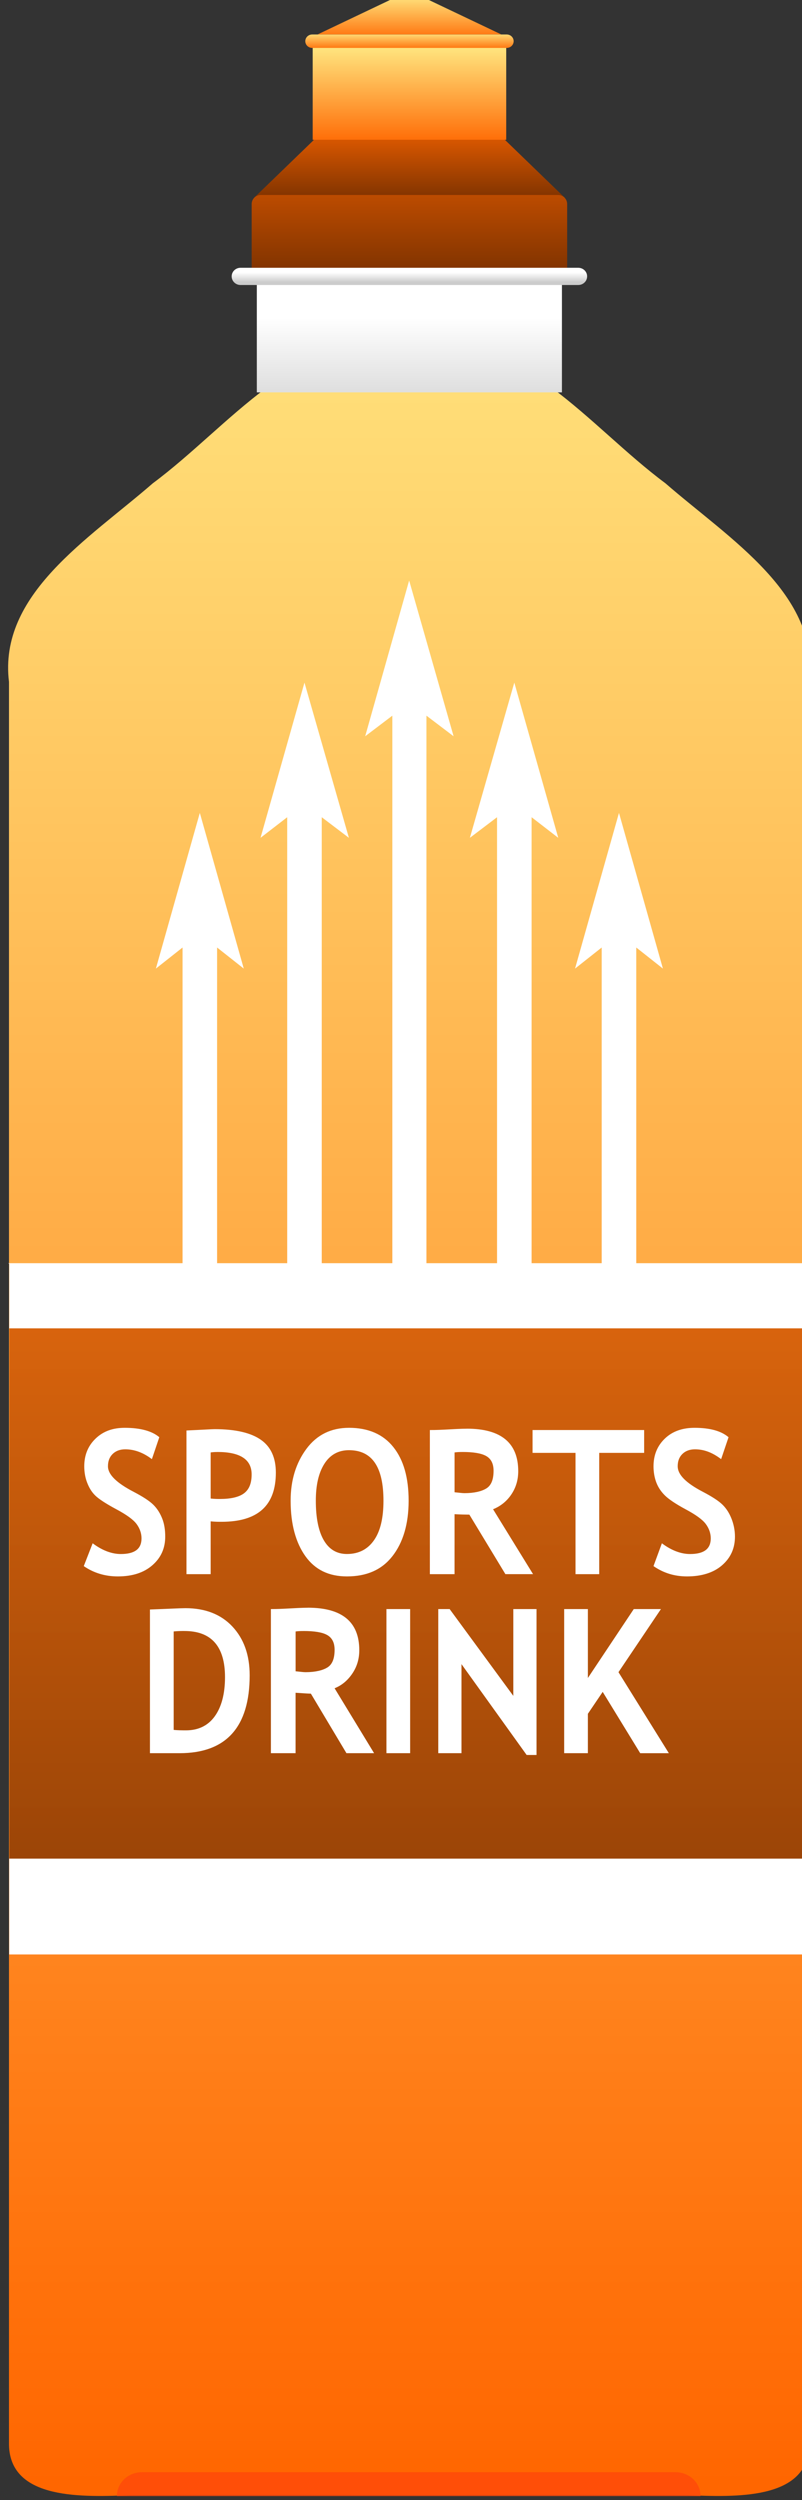 <?xml version="1.0" encoding="utf-8"?>
<svg viewBox="192.106 252.825 53.302 166.027" width="53.302" height="166.027" xmlns="http://www.w3.org/2000/svg" xmlns:xlink="http://www.w3.org/1999/xlink">
  <rect x="192.106" y="252.825" width="53.302" height="166.027" fill="#333333" stroke="none"/>
  <defs>
    <linearGradient id="linearGradient10467" y2="552.51" gradientUnits="userSpaceOnUse" x2="1109.9" gradientTransform="matrix(1.156 0 0 1.002 -171.88 -53.767)" y1="698.94" x1="1109.9" xlink:href="#linearGradient7876"/>
    <linearGradient id="linearGradient7876">
      <stop id="stop7878" style="stop-color:#ff6600" offset="0"/>
      <stop id="stop7880" style="stop-color:#ffe680" offset="1"/>
    </linearGradient>
    <linearGradient id="linearGradient10469" y2="568.52" gradientUnits="userSpaceOnUse" x2="1080.6" gradientTransform="translate(-0)" y1="607.18" x1="1080.6" xlink:href="#linearGradient7968"/>
    <linearGradient id="linearGradient7968">
      <stop id="stop7970" style="stop-color:#803300" offset="0"/>
      <stop id="stop7972" style="stop-color:#d45500" offset="1"/>
    </linearGradient>
    <linearGradient id="linearGradient10471" y2="560.91" gradientUnits="userSpaceOnUse" x2="727.44" gradientTransform="translate(-5.127)" y1="564.56" x1="727.44" xlink:href="#linearGradient7968"/>
    <linearGradient id="linearGradient10473" y2="510" gradientUnits="userSpaceOnUse" x2="728.44" gradientTransform="matrix(.986 0 0 1 4.968 52.362)" y1="517.02" x1="728.44" xlink:href="#linearGradient7968"/>
    <linearGradient id="linearGradient10475" y2="551.17" gradientUnits="userSpaceOnUse" x2="743.56" y1="554.24" x1="743.56" xlink:href="#linearGradient7876"/>
    <linearGradient id="linearGradient10477" y2="554.54" gradientUnits="userSpaceOnUse" x2="740.44" y1="561.05" x1="740.44" xlink:href="#linearGradient7876"/>
    <linearGradient id="linearGradient10479" y2="553.61" gradientUnits="userSpaceOnUse" x2="742.5" y1="554.8" x1="742.5" xlink:href="#linearGradient7876"/>
    <linearGradient id="linearGradient10481" y2="525.84" gradientUnits="userSpaceOnUse" x2="730.27" gradientTransform="matrix(1 0 0 1.187 -5.377 -44.262)" y1="519.51" x1="730.27" xlink:href="#linearGradient7978"/>
    <linearGradient id="linearGradient7978">
      <stop id="stop7980" style="stop-color:#ffffff" offset="0"/>
      <stop id="stop7982" style="stop-color:#cccccc" offset="1"/>
    </linearGradient>
    <linearGradient id="linearGradient10483" y2="517.69" gradientUnits="userSpaceOnUse" x2="725.88" gradientTransform="translate(-5.095 52.362)" y1="517.06" x1="725.88" xlink:href="#linearGradient7978"/>
  </defs>
  <g id="g9146" transform="matrix(1.05, 0, 0, 1.018, -941.058, -240.381)">
    <path id="rect8188" style="fill:url(#linearGradient10467)" d="m1105.1 506.37c-7.312-0.025-11.319 5.883-16.222 9.642-4.077 3.655-9.784 7.235-9.105 12.961v115c0.064 3.649 4.761 3.401 7.768 3.287 5.852-0.019 11.706-0.01 17.559 0 5.854-0.01 11.708-0.019 17.559 0 3.007 0.114 7.704 0.362 7.768-3.287v-115c0.679-5.726-5.028-9.306-9.105-12.961-4.903-3.76-8.911-9.667-16.223-9.642z"/>
    <path id="rect8269" style="opacity:.805;fill:url(#linearGradient10469)" d="m1079.8 567.11v41.375h50.656v-41.375h-50.656z"/>
    <g id="g8051" transform="translate(383.4 -67.156)">
      <g id="g7996" transform="translate(-4e-6,0)">
        <path id="rect7956" style="fill:url(#linearGradient10471)" d="m721.72 554.99c-0.151 0-0.292 0.041-0.408 0.156l-9.436 9.406h19.688l-9.436-9.406c-0.116-0.116-0.256-0.156-0.408-0.156z"/>
        <path id="rect7961" style="fill:url(#linearGradient10473)" d="m712.32 564.36c-0.33 0-0.586 0.26-0.586 0.594v4.531h19.969v-4.531c0-0.334-0.256-0.594-0.586-0.594h-18.798z"/>
      </g>
      <g id="g7900" style="fill:#ff6600" transform="translate(-19.314 .151)">
        <path id="path7902" style="fill:url(#linearGradient10475)" d="m740.19 551.3-4.969 2.438h11.625l-4.969-2.438c-0.262 0.081-0.542 0.125-0.844 0.125s-0.582-0.044-0.844-0.125z"/>
        <path id="path7904" style="fill:url(#linearGradient10477)" d="m734.91 554.61v6h12.25v-6h-12.25z"/>
        <path id="rect7906" style="fill:url(#linearGradient10479)" d="m734.88 553.74h12.312c0.242 0 0.438 0.195 0.438 0.438 0 0.242-0.195 0.438-0.438 0.438h-12.312c-0.242 0-0.438-0.195-0.438-0.438 0-0.242 0.195-0.438 0.438-0.438z"/>
      </g>
    </g>
    <g id="g8154" transform="translate(383.4 -67.156)">
      <path id="rect7986" style="fill:url(#linearGradient10481)" d="m712.06 569.3h19.312v7.938h-19.312z"/>
      <path id="rect7966" style="fill:url(#linearGradient10483)" d="m711.03 569.11h21.375c0.312 0 0.562 0.251 0.562 0.562 0 0.312-0.251 0.562-0.562 0.562h-21.375c-0.312 0-0.562-0.251-0.562-0.562 0-0.312 0.251-0.562 0.562-0.562z"/>
    </g>
    <path id="text8261" style="fill:#ffffff" d="m1087.1 577.63c-0.756 0-1.361 0.222-1.844 0.701-0.483 0.478-0.719 1.084-0.719 1.81 0 0.389 0.065 0.76 0.188 1.08 0.122 0.32 0.273 0.585 0.5 0.818 0.227 0.233 0.69 0.544 1.344 0.905 0.653 0.361 1.072 0.673 1.281 0.964 0.209 0.29 0.312 0.614 0.312 0.934 0 0.683-0.424 1.022-1.312 1.022-0.578 0-1.184-0.239-1.781-0.701l-0.563 1.489c0.64 0.453 1.361 0.672 2.156 0.672 0.915 0 1.643-0.239 2.188-0.73 0.545-0.491 0.812-1.108 0.812-1.869 0-0.423-0.056-0.824-0.188-1.168-0.132-0.344-0.31-0.647-0.562-0.905s-0.68-0.539-1.25-0.847c-1.082-0.581-1.625-1.126-1.625-1.664 0-0.325 0.089-0.585 0.281-0.788 0.192-0.203 0.464-0.321 0.812-0.321 0.59 0 1.156 0.224 1.688 0.642l0.469-1.431c-0.462-0.406-1.202-0.613-2.188-0.613zm14.188 0c-1.113 0-2.022 0.447-2.688 1.372-0.665 0.925-1 2.05-1 3.387 0 1.529 0.327 2.741 0.938 3.621 0.611 0.88 1.481 1.314 2.625 1.314 1.245 0 2.198-0.425 2.875-1.314 0.677-0.889 1.031-2.108 1.031-3.621-0-1.512-0.321-2.667-0.969-3.504-0.648-0.837-1.587-1.256-2.812-1.256zm21.875 0c-0.756 0-1.392 0.222-1.875 0.701-0.483 0.478-0.719 1.084-0.719 1.81-0 0.389 0.065 0.76 0.187 1.08 0.122 0.32 0.304 0.585 0.531 0.818 0.227 0.233 0.659 0.544 1.312 0.905 0.653 0.361 1.072 0.673 1.281 0.964 0.209 0.29 0.312 0.614 0.313 0.934-0 0.683-0.424 1.022-1.313 1.022-0.578 0-1.184-0.239-1.781-0.701l-0.531 1.489c0.64 0.453 1.33 0.672 2.125 0.672 0.915 0 1.674-0.239 2.219-0.73 0.545-0.491 0.812-1.108 0.812-1.869 0-0.423-0.087-0.824-0.219-1.168-0.132-0.344-0.31-0.647-0.562-0.905-0.252-0.258-0.68-0.539-1.25-0.847-1.082-0.581-1.594-1.126-1.594-1.664 0-0.325 0.089-0.585 0.281-0.788 0.192-0.203 0.464-0.321 0.813-0.321 0.589 0 1.125 0.224 1.656 0.642l0.469-1.431c-0.462-0.406-1.171-0.613-2.156-0.613zm-14.406 0.058c-0.349 0-0.805 0.026-1.375 0.058-0.57 0.032-0.883 0.029-0.969 0.029v9.402h1.562v-3.913c0.411 0.026 0.709 0.025 0.938 0.029l2.281 3.883h1.75l-2.531-4.234c0.454-0.188 0.858-0.506 1.156-0.964 0.298-0.457 0.437-0.963 0.437-1.518 0-1.845-1.086-2.774-3.25-2.774zm-15.969 0.029c-0.171 0-0.773 0.041-1.781 0.087v9.373h1.531v-3.445c0.287 0.03 0.517 0.029 0.688 0.029 2.303 0 3.438-1.059 3.438-3.212 0-0.965-0.315-1.677-0.938-2.131-0.622-0.455-1.592-0.701-2.938-0.701zm20.125 0.058v1.489h2.719v7.913h1.5v-7.913h2.844v-1.489h-7.062zm-11.625 1.314c1.474 0 2.188 1.099 2.188 3.299 0 1.123-0.196 1.98-0.594 2.569-0.397 0.59-0.963 0.905-1.719 0.905-0.644 0-1.131-0.303-1.469-0.905-0.337-0.602-0.5-1.472-0.5-2.569-0-1.008 0.171-1.798 0.531-2.394 0.361-0.596 0.888-0.905 1.562-0.905zm-8.312 0.117c1.423 0 2.156 0.486 2.156 1.46 0 0.572-0.151 0.972-0.469 1.226-0.318 0.254-0.841 0.38-1.531 0.38-0.147 0-0.338 0.001-0.594-0.029v-3.007c0.147-0.021 0.279-0.029 0.438-0.029zm15.5 0c0.675 0 1.186 0.079 1.5 0.263 0.314 0.184 0.469 0.502 0.469 0.964-0 0.568-0.145 0.942-0.438 1.139-0.293 0.197-0.774 0.321-1.406 0.321-0.147 0-0.346-0.033-0.625-0.058v-2.599c0.178-0.026 0.337-0.029 0.5-0.029zm-9.781 10.161c-0.349 0-0.805 0.026-1.375 0.058-0.57 0.032-0.883 0.029-0.969 0.029v9.402h1.562v-3.942c0.411 0.026 0.74 0.054 0.969 0.058l2.25 3.883h1.75l-2.5-4.234c0.454-0.188 0.826-0.506 1.125-0.964 0.299-0.457 0.438-0.963 0.438-1.518-0-1.845-1.086-2.774-3.25-2.774zm-7.75 0.029c-0.31 0-1.044 0.041-2.25 0.087v9.373h1.875c2.951 0 4.437-1.706 4.437-5.08 0-1.324-0.367-2.382-1.094-3.183-0.727-0.801-1.728-1.197-2.969-1.197zm12.719 0.058v9.402h1.5v-9.402h-1.5zm3.281 0v9.402h1.469v-5.81l4.125 5.927h0.625v-9.519h-1.469v5.664l-4.031-5.664h-0.719zm7.969 0v9.402h1.5v-2.569l0.938-1.431 2.375 4h1.812l-3.188-5.285 2.688-4.117h-1.719l-2.906 4.497v-4.497h-1.5zm-24.031 1.431c1.695 0 2.562 1 2.563 3.007-0 1.098-0.224 1.959-0.656 2.569-0.432 0.611-1.049 0.905-1.812 0.905-0.283 0-0.537-0.004-0.781-0.029v-6.424c0.298-0.03 0.525-0.029 0.687-0.029zm7.531 0c0.675 0 1.186 0.079 1.5 0.263 0.314 0.184 0.469 0.502 0.469 0.964 0 0.568-0.145 0.942-0.437 1.139-0.293 0.197-0.774 0.321-1.406 0.321-0.147 0-0.346-0.033-0.625-0.058v-2.599c0.178-0.026 0.337-0.029 0.5-0.029z"/>
    <path id="path9064" style="fill:#ffffff" d="m1105.1 522.36-2.781 10.156 1.719-1.344v35.719h-4.469v-29.094l1.719 1.344-2.812-10.125-2.781 10.125 1.688-1.344v29.094h-4.438v-20.594l1.688 1.375-2.781-10.156-2.781 10.156 1.688-1.375v20.594h-11.031c0 0.006 0.028 0.025 0.062 0.031v4.219h50.656v-4.219c0.035-0.006 0.062-0.026 0.062-0.031h-11.031v-20.594l1.687 1.375-2.781-10.156-2.781 10.156 1.687-1.375v20.594h-4.437v-29.094l1.687 1.344-2.781-10.125-2.812 10.125 1.719-1.344v29.094h-4.469v-35.719l1.719 1.344-2.812-10.156zm-25.313 83.375v6.25h50.656v-6.25z"/>
    <path id="rect9141" style="opacity:.805;fill:#ff480a" d="m1088.2 645.76c-0.881 0-1.594 0.681-1.594 1.562h36.938c0-0.881-0.712-1.562-1.594-1.562h-33.75z"/>
  </g>
</svg>